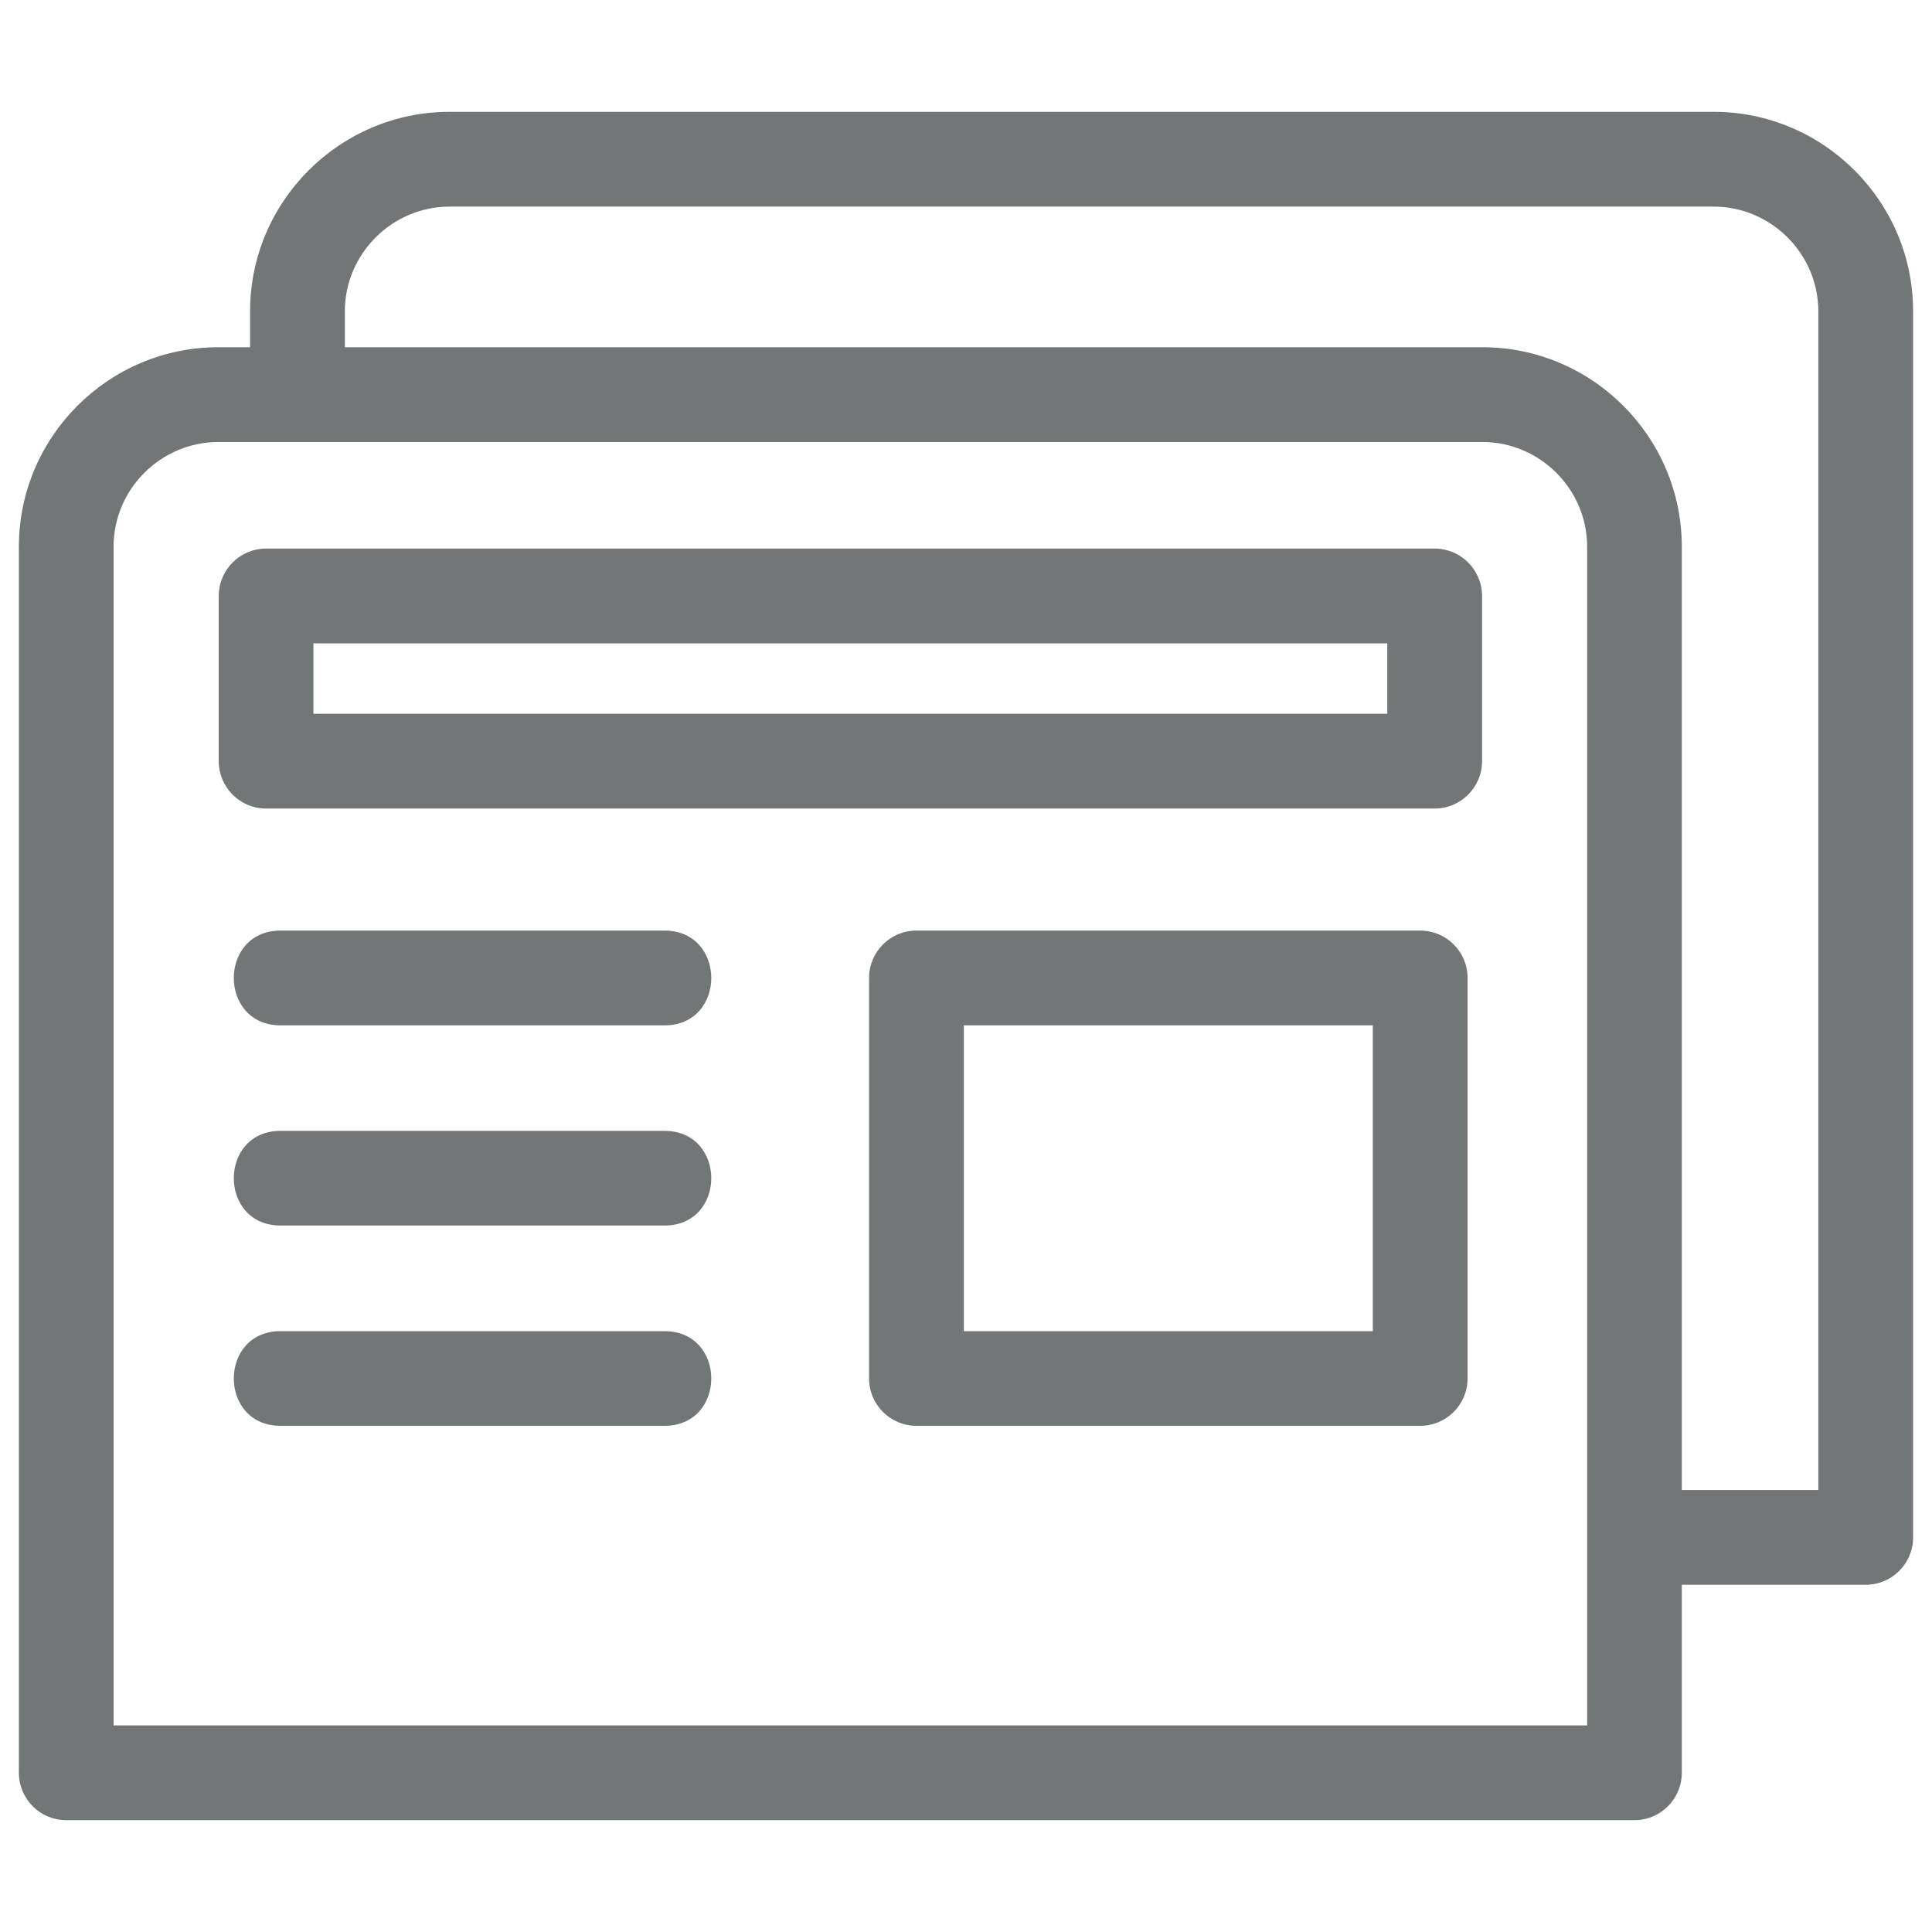 <svg width="18" height="18" viewBox="0 0 18 18" fill="none" xmlns="http://www.w3.org/2000/svg">
<path d="M2.034 3.235H2.33V2.9C2.33 1.877 3.165 1.042 4.188 1.042H15.966C16.989 1.042 17.824 1.877 17.824 2.9V14.324C17.824 14.567 17.626 14.765 17.383 14.765H15.669V16.516C15.669 16.76 15.472 16.958 15.228 16.958H0.617C0.373 16.958 0.176 16.76 0.176 16.516V5.093C0.176 4.07 1.011 3.235 2.034 3.235ZM2.614 9.553C2.033 9.553 2.033 8.67 2.614 8.67H6.191C6.772 8.67 6.772 9.553 6.191 9.553H2.614ZM2.614 13.284C2.033 13.284 2.033 12.402 2.614 12.402H6.191C6.772 12.402 6.772 13.284 6.191 13.284H2.614ZM2.614 11.418C2.033 11.418 2.033 10.536 2.614 10.536H6.191C6.772 10.536 6.772 11.418 6.191 11.418H2.614ZM8.538 8.67H13.232C13.475 8.67 13.673 8.867 13.673 9.111V12.843C13.673 13.087 13.475 13.284 13.232 13.284H8.538C8.295 13.284 8.097 13.087 8.097 12.843V9.111C8.097 8.867 8.295 8.67 8.538 8.67ZM12.79 9.553H8.98V12.402H12.79V9.553ZM2.479 5.111H13.366C13.61 5.111 13.808 5.309 13.808 5.553V7.091C13.808 7.335 13.61 7.533 13.366 7.533H2.479C2.235 7.533 2.038 7.335 2.038 7.091V5.553C2.038 5.309 2.235 5.111 2.479 5.111ZM12.925 5.994H2.92V6.65H12.925V5.994ZM3.213 3.235H13.811C14.834 3.235 15.669 4.07 15.669 5.093V13.882H16.941V2.9C16.941 2.365 16.501 1.925 15.966 1.925H4.188C3.653 1.925 3.213 2.365 3.213 2.9V3.235ZM13.811 4.118H2.034C1.498 4.118 1.058 4.558 1.058 5.093V16.075H14.787V5.093C14.787 4.558 14.347 4.118 13.811 4.118Z" fill="#454848" fill-opacity="0.75"/>
</svg>
